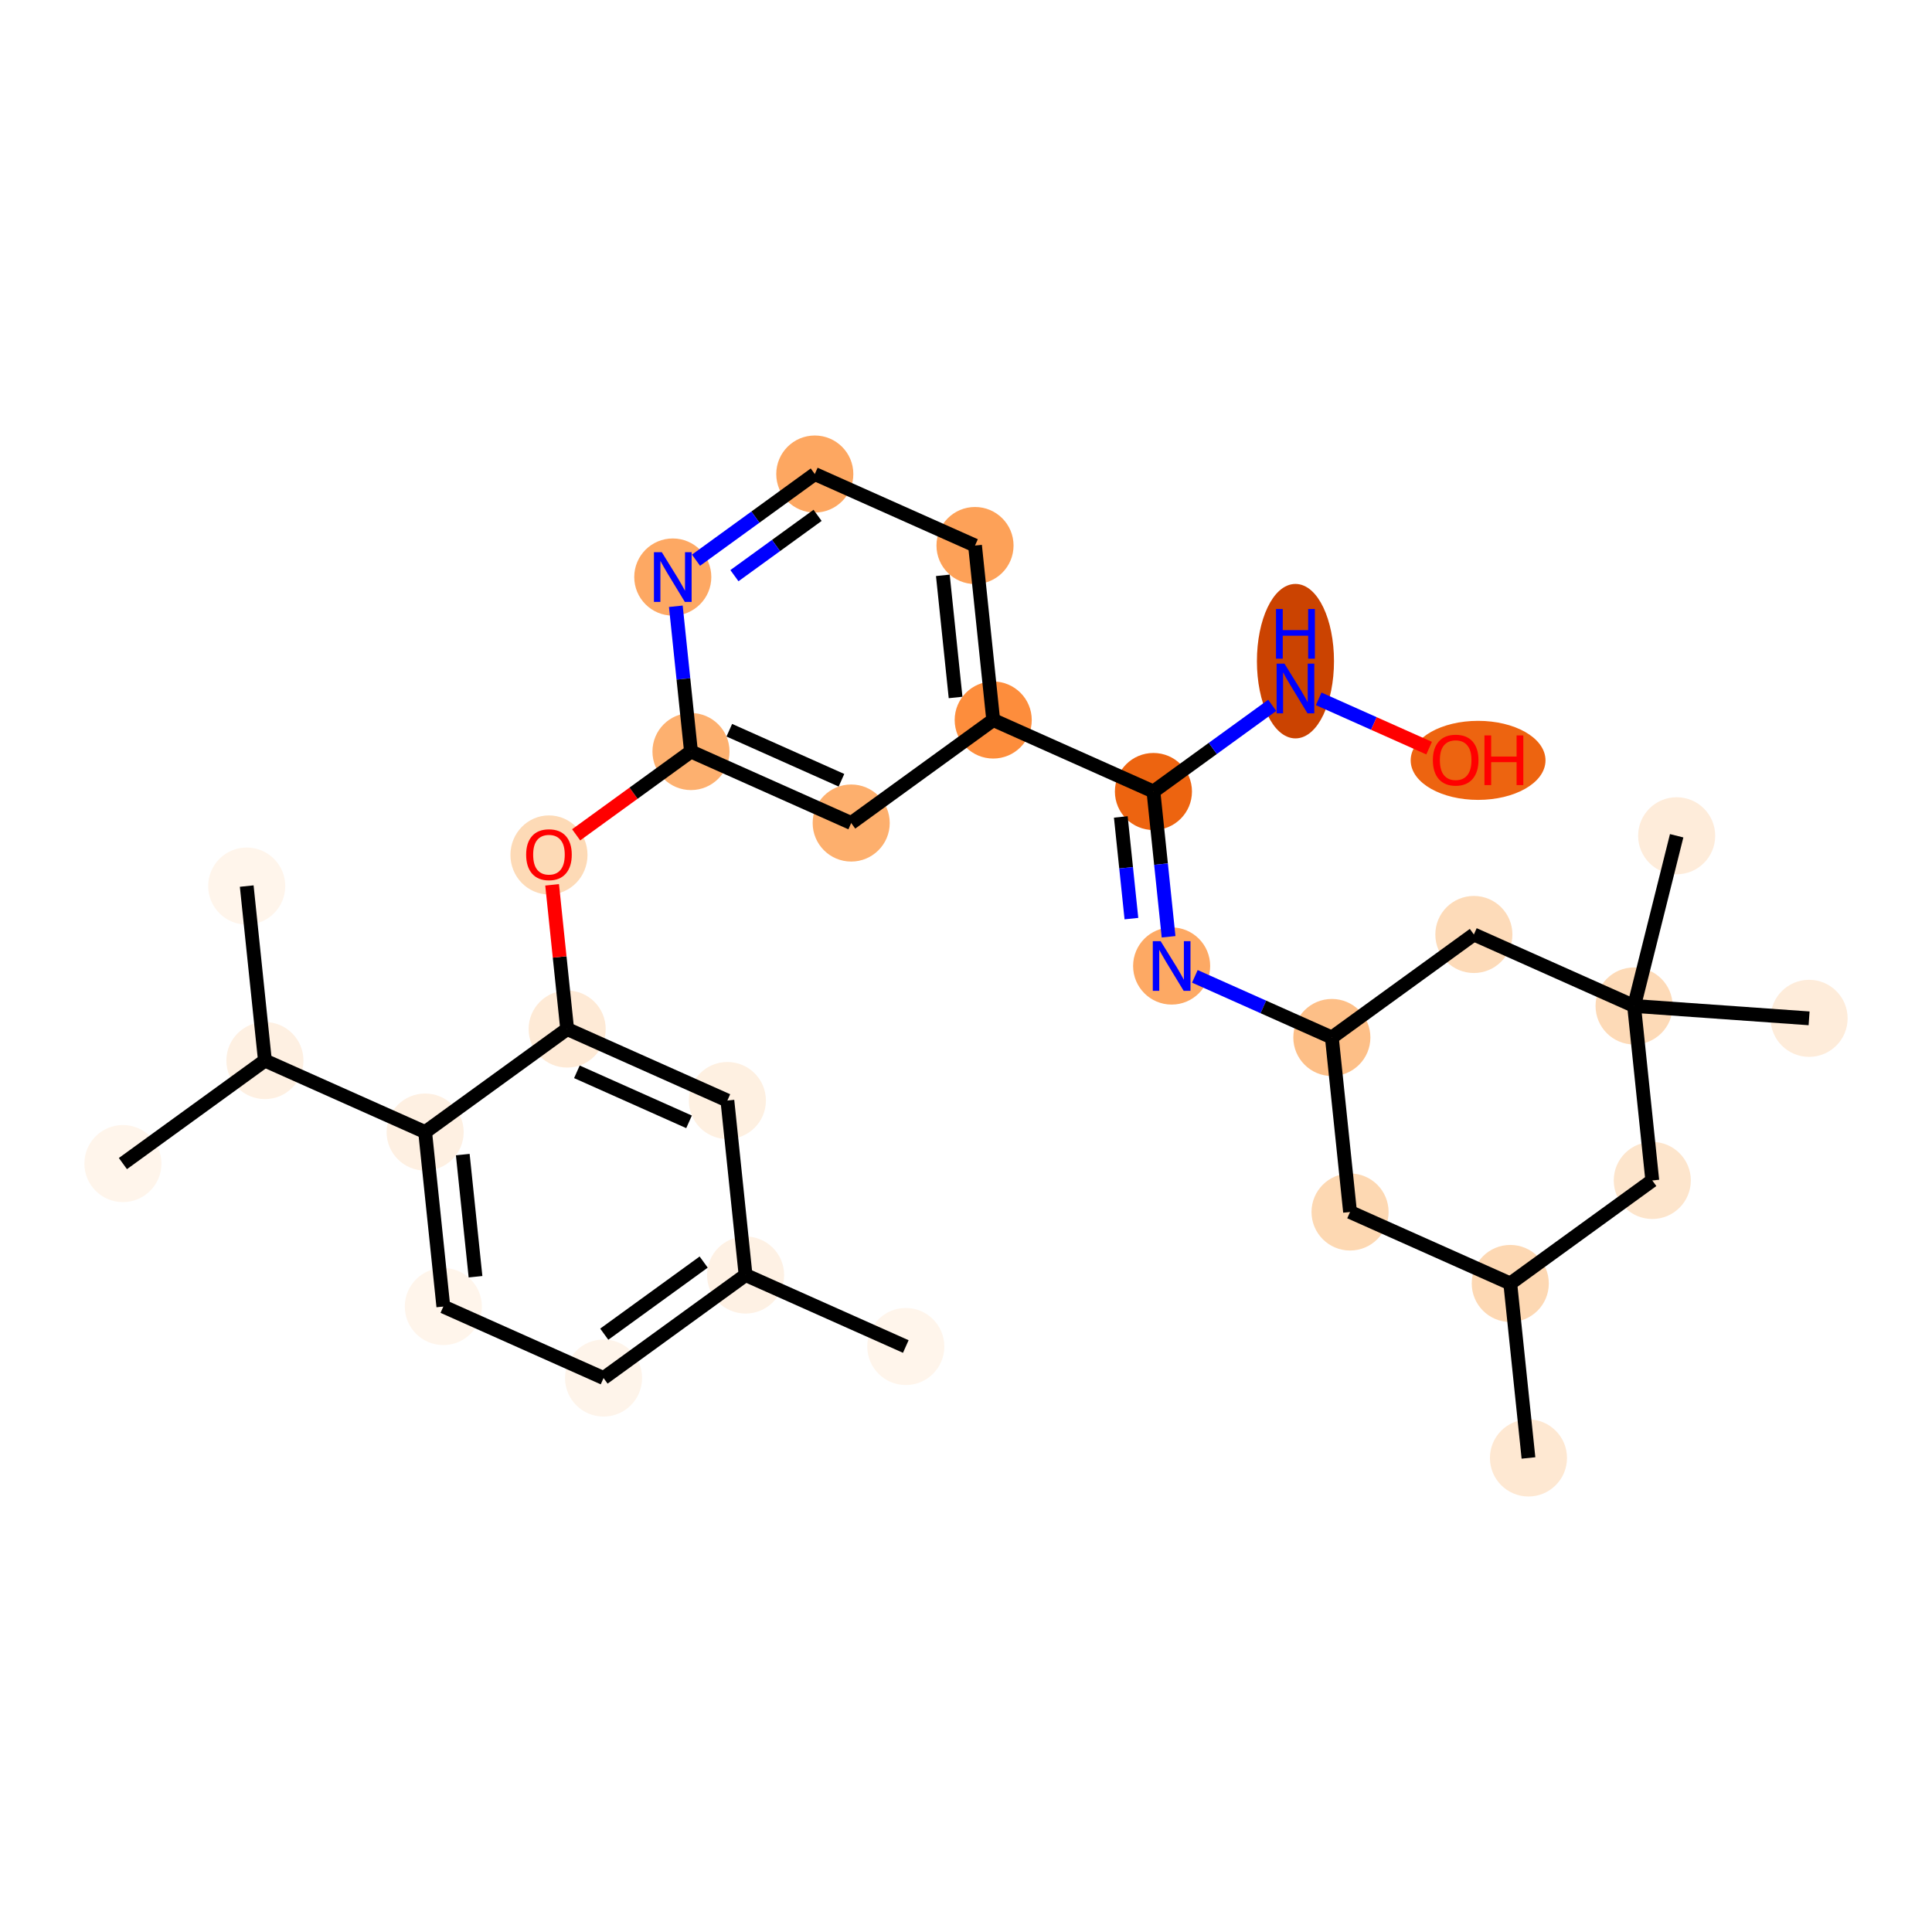 <?xml version='1.0' encoding='iso-8859-1'?>
<svg version='1.1' baseProfile='full'
              xmlns='http://www.w3.org/2000/svg'
                      xmlns:rdkit='http://www.rdkit.org/xml'
                      xmlns:xlink='http://www.w3.org/1999/xlink'
                  xml:space='preserve'
width='280px' height='280px' viewBox='0 0 280 280'>
<!-- END OF HEADER -->
<rect style='opacity:1.0;fill:#FFFFFF;stroke:none' width='280' height='280' x='0' y='0'> </rect>
<ellipse cx='131.275' cy='195.147' rx='5.085' ry='5.085'  style='fill:#FFF5EB;fill-rule:evenodd;stroke:#FFF5EB;stroke-width:1.0px;stroke-linecap:butt;stroke-linejoin:miter;stroke-opacity:1' />
<ellipse cx='108.055' cy='184.787' rx='5.085' ry='5.085'  style='fill:#FEF1E4;fill-rule:evenodd;stroke:#FEF1E4;stroke-width:1.0px;stroke-linecap:butt;stroke-linejoin:miter;stroke-opacity:1' />
<ellipse cx='87.472' cy='199.716' rx='5.085' ry='5.085'  style='fill:#FEF4EA;fill-rule:evenodd;stroke:#FEF4EA;stroke-width:1.0px;stroke-linecap:butt;stroke-linejoin:miter;stroke-opacity:1' />
<ellipse cx='64.252' cy='189.355' rx='5.085' ry='5.085'  style='fill:#FFF5EB;fill-rule:evenodd;stroke:#FFF5EB;stroke-width:1.0px;stroke-linecap:butt;stroke-linejoin:miter;stroke-opacity:1' />
<ellipse cx='61.615' cy='164.066' rx='5.085' ry='5.085'  style='fill:#FEF0E2;fill-rule:evenodd;stroke:#FEF0E2;stroke-width:1.0px;stroke-linecap:butt;stroke-linejoin:miter;stroke-opacity:1' />
<ellipse cx='38.395' cy='153.705' rx='5.085' ry='5.085'  style='fill:#FEF0E2;fill-rule:evenodd;stroke:#FEF0E2;stroke-width:1.0px;stroke-linecap:butt;stroke-linejoin:miter;stroke-opacity:1' />
<ellipse cx='35.757' cy='128.416' rx='5.085' ry='5.085'  style='fill:#FFF5EB;fill-rule:evenodd;stroke:#FFF5EB;stroke-width:1.0px;stroke-linecap:butt;stroke-linejoin:miter;stroke-opacity:1' />
<ellipse cx='17.813' cy='168.634' rx='5.085' ry='5.085'  style='fill:#FFF5EB;fill-rule:evenodd;stroke:#FFF5EB;stroke-width:1.0px;stroke-linecap:butt;stroke-linejoin:miter;stroke-opacity:1' />
<ellipse cx='82.197' cy='149.137' rx='5.085' ry='5.085'  style='fill:#FEEAD6;fill-rule:evenodd;stroke:#FEEAD6;stroke-width:1.0px;stroke-linecap:butt;stroke-linejoin:miter;stroke-opacity:1' />
<ellipse cx='79.56' cy='123.904' rx='5.085' ry='5.228'  style='fill:#FDDAB6;fill-rule:evenodd;stroke:#FDDAB6;stroke-width:1.0px;stroke-linecap:butt;stroke-linejoin:miter;stroke-opacity:1' />
<ellipse cx='100.142' cy='108.919' rx='5.085' ry='5.085'  style='fill:#FDB06F;fill-rule:evenodd;stroke:#FDB06F;stroke-width:1.0px;stroke-linecap:butt;stroke-linejoin:miter;stroke-opacity:1' />
<ellipse cx='123.362' cy='119.279' rx='5.085' ry='5.085'  style='fill:#FDAF6D;fill-rule:evenodd;stroke:#FDAF6D;stroke-width:1.0px;stroke-linecap:butt;stroke-linejoin:miter;stroke-opacity:1' />
<ellipse cx='143.944' cy='104.35' rx='5.085' ry='5.085'  style='fill:#FD8D3C;fill-rule:evenodd;stroke:#FD8D3C;stroke-width:1.0px;stroke-linecap:butt;stroke-linejoin:miter;stroke-opacity:1' />
<ellipse cx='167.164' cy='114.711' rx='5.085' ry='5.085'  style='fill:#ED6410;fill-rule:evenodd;stroke:#ED6410;stroke-width:1.0px;stroke-linecap:butt;stroke-linejoin:miter;stroke-opacity:1' />
<ellipse cx='169.802' cy='140' rx='5.085' ry='5.092'  style='fill:#FDA964;fill-rule:evenodd;stroke:#FDA964;stroke-width:1.0px;stroke-linecap:butt;stroke-linejoin:miter;stroke-opacity:1' />
<ellipse cx='193.022' cy='150.36' rx='5.085' ry='5.085'  style='fill:#FDBF87;fill-rule:evenodd;stroke:#FDBF87;stroke-width:1.0px;stroke-linecap:butt;stroke-linejoin:miter;stroke-opacity:1' />
<ellipse cx='195.66' cy='175.65' rx='5.085' ry='5.085'  style='fill:#FDD8B2;fill-rule:evenodd;stroke:#FDD8B2;stroke-width:1.0px;stroke-linecap:butt;stroke-linejoin:miter;stroke-opacity:1' />
<ellipse cx='218.88' cy='186.01' rx='5.085' ry='5.085'  style='fill:#FDD8B3;fill-rule:evenodd;stroke:#FDD8B3;stroke-width:1.0px;stroke-linecap:butt;stroke-linejoin:miter;stroke-opacity:1' />
<ellipse cx='221.517' cy='211.299' rx='5.085' ry='5.085'  style='fill:#FEE8D2;fill-rule:evenodd;stroke:#FEE8D2;stroke-width:1.0px;stroke-linecap:butt;stroke-linejoin:miter;stroke-opacity:1' />
<ellipse cx='239.462' cy='171.081' rx='5.085' ry='5.085'  style='fill:#FDE5CC;fill-rule:evenodd;stroke:#FDE5CC;stroke-width:1.0px;stroke-linecap:butt;stroke-linejoin:miter;stroke-opacity:1' />
<ellipse cx='236.824' cy='145.792' rx='5.085' ry='5.085'  style='fill:#FDDAB7;fill-rule:evenodd;stroke:#FDDAB7;stroke-width:1.0px;stroke-linecap:butt;stroke-linejoin:miter;stroke-opacity:1' />
<ellipse cx='242.995' cy='121.126' rx='5.085' ry='5.085'  style='fill:#FEECDA;fill-rule:evenodd;stroke:#FEECDA;stroke-width:1.0px;stroke-linecap:butt;stroke-linejoin:miter;stroke-opacity:1' />
<ellipse cx='262.187' cy='147.586' rx='5.085' ry='5.085'  style='fill:#FEECDA;fill-rule:evenodd;stroke:#FEECDA;stroke-width:1.0px;stroke-linecap:butt;stroke-linejoin:miter;stroke-opacity:1' />
<ellipse cx='213.604' cy='135.432' rx='5.085' ry='5.085'  style='fill:#FDDBB9;fill-rule:evenodd;stroke:#FDDBB9;stroke-width:1.0px;stroke-linecap:butt;stroke-linejoin:miter;stroke-opacity:1' />
<ellipse cx='187.747' cy='95.821' rx='5.085' ry='10.693'  style='fill:#CB4301;fill-rule:evenodd;stroke:#CB4301;stroke-width:1.0px;stroke-linecap:butt;stroke-linejoin:miter;stroke-opacity:1' />
<ellipse cx='214.216' cy='110.198' rx='9.27' ry='5.228'  style='fill:#ED6410;fill-rule:evenodd;stroke:#ED6410;stroke-width:1.0px;stroke-linecap:butt;stroke-linejoin:miter;stroke-opacity:1' />
<ellipse cx='141.307' cy='79.061' rx='5.085' ry='5.085'  style='fill:#FDA158;fill-rule:evenodd;stroke:#FDA158;stroke-width:1.0px;stroke-linecap:butt;stroke-linejoin:miter;stroke-opacity:1' />
<ellipse cx='118.087' cy='68.701' rx='5.085' ry='5.085'  style='fill:#FDA761;fill-rule:evenodd;stroke:#FDA761;stroke-width:1.0px;stroke-linecap:butt;stroke-linejoin:miter;stroke-opacity:1' />
<ellipse cx='97.504' cy='83.629' rx='5.085' ry='5.092'  style='fill:#FDA863;fill-rule:evenodd;stroke:#FDA863;stroke-width:1.0px;stroke-linecap:butt;stroke-linejoin:miter;stroke-opacity:1' />
<ellipse cx='105.417' cy='159.497' rx='5.085' ry='5.085'  style='fill:#FEF0E1;fill-rule:evenodd;stroke:#FEF0E1;stroke-width:1.0px;stroke-linecap:butt;stroke-linejoin:miter;stroke-opacity:1' />
<path class='bond-0 atom-0 atom-1' d='M 131.275,195.147 L 108.055,184.787' style='fill:none;fill-rule:evenodd;stroke:#000000;stroke-width:2.0px;stroke-linecap:butt;stroke-linejoin:miter;stroke-opacity:1' />
<path class='bond-1 atom-1 atom-2' d='M 108.055,184.787 L 87.472,199.716' style='fill:none;fill-rule:evenodd;stroke:#000000;stroke-width:2.0px;stroke-linecap:butt;stroke-linejoin:miter;stroke-opacity:1' />
<path class='bond-1 atom-1 atom-2' d='M 101.982,182.91 L 87.574,193.36' style='fill:none;fill-rule:evenodd;stroke:#000000;stroke-width:2.0px;stroke-linecap:butt;stroke-linejoin:miter;stroke-opacity:1' />
<path class='bond-29 atom-29 atom-1' d='M 105.417,159.497 L 108.055,184.787' style='fill:none;fill-rule:evenodd;stroke:#000000;stroke-width:2.0px;stroke-linecap:butt;stroke-linejoin:miter;stroke-opacity:1' />
<path class='bond-2 atom-2 atom-3' d='M 87.472,199.716 L 64.252,189.355' style='fill:none;fill-rule:evenodd;stroke:#000000;stroke-width:2.0px;stroke-linecap:butt;stroke-linejoin:miter;stroke-opacity:1' />
<path class='bond-3 atom-3 atom-4' d='M 64.252,189.355 L 61.615,164.066' style='fill:none;fill-rule:evenodd;stroke:#000000;stroke-width:2.0px;stroke-linecap:butt;stroke-linejoin:miter;stroke-opacity:1' />
<path class='bond-3 atom-3 atom-4' d='M 68.915,185.034 L 67.068,167.332' style='fill:none;fill-rule:evenodd;stroke:#000000;stroke-width:2.0px;stroke-linecap:butt;stroke-linejoin:miter;stroke-opacity:1' />
<path class='bond-4 atom-4 atom-5' d='M 61.615,164.066 L 38.395,153.705' style='fill:none;fill-rule:evenodd;stroke:#000000;stroke-width:2.0px;stroke-linecap:butt;stroke-linejoin:miter;stroke-opacity:1' />
<path class='bond-7 atom-4 atom-8' d='M 61.615,164.066 L 82.197,149.137' style='fill:none;fill-rule:evenodd;stroke:#000000;stroke-width:2.0px;stroke-linecap:butt;stroke-linejoin:miter;stroke-opacity:1' />
<path class='bond-5 atom-5 atom-6' d='M 38.395,153.705 L 35.757,128.416' style='fill:none;fill-rule:evenodd;stroke:#000000;stroke-width:2.0px;stroke-linecap:butt;stroke-linejoin:miter;stroke-opacity:1' />
<path class='bond-6 atom-5 atom-7' d='M 38.395,153.705 L 17.813,168.634' style='fill:none;fill-rule:evenodd;stroke:#000000;stroke-width:2.0px;stroke-linecap:butt;stroke-linejoin:miter;stroke-opacity:1' />
<path class='bond-8 atom-8 atom-9' d='M 82.197,149.137 L 81.107,138.687' style='fill:none;fill-rule:evenodd;stroke:#000000;stroke-width:2.0px;stroke-linecap:butt;stroke-linejoin:miter;stroke-opacity:1' />
<path class='bond-8 atom-8 atom-9' d='M 81.107,138.687 L 80.017,128.236' style='fill:none;fill-rule:evenodd;stroke:#FF0000;stroke-width:2.0px;stroke-linecap:butt;stroke-linejoin:miter;stroke-opacity:1' />
<path class='bond-28 atom-8 atom-29' d='M 82.197,149.137 L 105.417,159.497' style='fill:none;fill-rule:evenodd;stroke:#000000;stroke-width:2.0px;stroke-linecap:butt;stroke-linejoin:miter;stroke-opacity:1' />
<path class='bond-28 atom-8 atom-29' d='M 83.608,155.335 L 99.862,162.587' style='fill:none;fill-rule:evenodd;stroke:#000000;stroke-width:2.0px;stroke-linecap:butt;stroke-linejoin:miter;stroke-opacity:1' />
<path class='bond-9 atom-9 atom-10' d='M 83.501,120.989 L 91.821,114.954' style='fill:none;fill-rule:evenodd;stroke:#FF0000;stroke-width:2.0px;stroke-linecap:butt;stroke-linejoin:miter;stroke-opacity:1' />
<path class='bond-9 atom-9 atom-10' d='M 91.821,114.954 L 100.142,108.919' style='fill:none;fill-rule:evenodd;stroke:#000000;stroke-width:2.0px;stroke-linecap:butt;stroke-linejoin:miter;stroke-opacity:1' />
<path class='bond-10 atom-10 atom-11' d='M 100.142,108.919 L 123.362,119.279' style='fill:none;fill-rule:evenodd;stroke:#000000;stroke-width:2.0px;stroke-linecap:butt;stroke-linejoin:miter;stroke-opacity:1' />
<path class='bond-10 atom-10 atom-11' d='M 105.697,105.829 L 121.951,113.081' style='fill:none;fill-rule:evenodd;stroke:#000000;stroke-width:2.0px;stroke-linecap:butt;stroke-linejoin:miter;stroke-opacity:1' />
<path class='bond-30 atom-28 atom-10' d='M 97.946,87.865 L 99.044,98.392' style='fill:none;fill-rule:evenodd;stroke:#0000FF;stroke-width:2.0px;stroke-linecap:butt;stroke-linejoin:miter;stroke-opacity:1' />
<path class='bond-30 atom-28 atom-10' d='M 99.044,98.392 L 100.142,108.919' style='fill:none;fill-rule:evenodd;stroke:#000000;stroke-width:2.0px;stroke-linecap:butt;stroke-linejoin:miter;stroke-opacity:1' />
<path class='bond-11 atom-11 atom-12' d='M 123.362,119.279 L 143.944,104.35' style='fill:none;fill-rule:evenodd;stroke:#000000;stroke-width:2.0px;stroke-linecap:butt;stroke-linejoin:miter;stroke-opacity:1' />
<path class='bond-12 atom-12 atom-13' d='M 143.944,104.35 L 167.164,114.711' style='fill:none;fill-rule:evenodd;stroke:#000000;stroke-width:2.0px;stroke-linecap:butt;stroke-linejoin:miter;stroke-opacity:1' />
<path class='bond-25 atom-12 atom-26' d='M 143.944,104.35 L 141.307,79.061' style='fill:none;fill-rule:evenodd;stroke:#000000;stroke-width:2.0px;stroke-linecap:butt;stroke-linejoin:miter;stroke-opacity:1' />
<path class='bond-25 atom-12 atom-26' d='M 138.491,101.084 L 136.645,83.382' style='fill:none;fill-rule:evenodd;stroke:#000000;stroke-width:2.0px;stroke-linecap:butt;stroke-linejoin:miter;stroke-opacity:1' />
<path class='bond-13 atom-13 atom-14' d='M 167.164,114.711 L 168.262,125.237' style='fill:none;fill-rule:evenodd;stroke:#000000;stroke-width:2.0px;stroke-linecap:butt;stroke-linejoin:miter;stroke-opacity:1' />
<path class='bond-13 atom-13 atom-14' d='M 168.262,125.237 L 169.36,135.764' style='fill:none;fill-rule:evenodd;stroke:#0000FF;stroke-width:2.0px;stroke-linecap:butt;stroke-linejoin:miter;stroke-opacity:1' />
<path class='bond-13 atom-13 atom-14' d='M 162.436,118.396 L 163.204,125.765' style='fill:none;fill-rule:evenodd;stroke:#000000;stroke-width:2.0px;stroke-linecap:butt;stroke-linejoin:miter;stroke-opacity:1' />
<path class='bond-13 atom-13 atom-14' d='M 163.204,125.765 L 163.973,133.133' style='fill:none;fill-rule:evenodd;stroke:#0000FF;stroke-width:2.0px;stroke-linecap:butt;stroke-linejoin:miter;stroke-opacity:1' />
<path class='bond-23 atom-13 atom-24' d='M 167.164,114.711 L 175.772,108.467' style='fill:none;fill-rule:evenodd;stroke:#000000;stroke-width:2.0px;stroke-linecap:butt;stroke-linejoin:miter;stroke-opacity:1' />
<path class='bond-23 atom-13 atom-24' d='M 175.772,108.467 L 184.38,102.224' style='fill:none;fill-rule:evenodd;stroke:#0000FF;stroke-width:2.0px;stroke-linecap:butt;stroke-linejoin:miter;stroke-opacity:1' />
<path class='bond-14 atom-14 atom-15' d='M 173.168,141.502 L 183.095,145.931' style='fill:none;fill-rule:evenodd;stroke:#0000FF;stroke-width:2.0px;stroke-linecap:butt;stroke-linejoin:miter;stroke-opacity:1' />
<path class='bond-14 atom-14 atom-15' d='M 183.095,145.931 L 193.022,150.36' style='fill:none;fill-rule:evenodd;stroke:#000000;stroke-width:2.0px;stroke-linecap:butt;stroke-linejoin:miter;stroke-opacity:1' />
<path class='bond-15 atom-15 atom-16' d='M 193.022,150.36 L 195.66,175.65' style='fill:none;fill-rule:evenodd;stroke:#000000;stroke-width:2.0px;stroke-linecap:butt;stroke-linejoin:miter;stroke-opacity:1' />
<path class='bond-31 atom-23 atom-15' d='M 213.604,135.432 L 193.022,150.36' style='fill:none;fill-rule:evenodd;stroke:#000000;stroke-width:2.0px;stroke-linecap:butt;stroke-linejoin:miter;stroke-opacity:1' />
<path class='bond-16 atom-16 atom-17' d='M 195.66,175.65 L 218.88,186.01' style='fill:none;fill-rule:evenodd;stroke:#000000;stroke-width:2.0px;stroke-linecap:butt;stroke-linejoin:miter;stroke-opacity:1' />
<path class='bond-17 atom-17 atom-18' d='M 218.88,186.01 L 221.517,211.299' style='fill:none;fill-rule:evenodd;stroke:#000000;stroke-width:2.0px;stroke-linecap:butt;stroke-linejoin:miter;stroke-opacity:1' />
<path class='bond-18 atom-17 atom-19' d='M 218.88,186.01 L 239.462,171.081' style='fill:none;fill-rule:evenodd;stroke:#000000;stroke-width:2.0px;stroke-linecap:butt;stroke-linejoin:miter;stroke-opacity:1' />
<path class='bond-19 atom-19 atom-20' d='M 239.462,171.081 L 236.824,145.792' style='fill:none;fill-rule:evenodd;stroke:#000000;stroke-width:2.0px;stroke-linecap:butt;stroke-linejoin:miter;stroke-opacity:1' />
<path class='bond-20 atom-20 atom-21' d='M 236.824,145.792 L 242.995,121.126' style='fill:none;fill-rule:evenodd;stroke:#000000;stroke-width:2.0px;stroke-linecap:butt;stroke-linejoin:miter;stroke-opacity:1' />
<path class='bond-21 atom-20 atom-22' d='M 236.824,145.792 L 262.187,147.586' style='fill:none;fill-rule:evenodd;stroke:#000000;stroke-width:2.0px;stroke-linecap:butt;stroke-linejoin:miter;stroke-opacity:1' />
<path class='bond-22 atom-20 atom-23' d='M 236.824,145.792 L 213.604,135.432' style='fill:none;fill-rule:evenodd;stroke:#000000;stroke-width:2.0px;stroke-linecap:butt;stroke-linejoin:miter;stroke-opacity:1' />
<path class='bond-24 atom-24 atom-25' d='M 191.113,101.284 L 199.115,104.854' style='fill:none;fill-rule:evenodd;stroke:#0000FF;stroke-width:2.0px;stroke-linecap:butt;stroke-linejoin:miter;stroke-opacity:1' />
<path class='bond-24 atom-24 atom-25' d='M 199.115,104.854 L 207.118,108.425' style='fill:none;fill-rule:evenodd;stroke:#FF0000;stroke-width:2.0px;stroke-linecap:butt;stroke-linejoin:miter;stroke-opacity:1' />
<path class='bond-26 atom-26 atom-27' d='M 141.307,79.061 L 118.087,68.701' style='fill:none;fill-rule:evenodd;stroke:#000000;stroke-width:2.0px;stroke-linecap:butt;stroke-linejoin:miter;stroke-opacity:1' />
<path class='bond-27 atom-27 atom-28' d='M 118.087,68.701 L 109.479,74.944' style='fill:none;fill-rule:evenodd;stroke:#000000;stroke-width:2.0px;stroke-linecap:butt;stroke-linejoin:miter;stroke-opacity:1' />
<path class='bond-27 atom-27 atom-28' d='M 109.479,74.944 L 100.871,81.188' style='fill:none;fill-rule:evenodd;stroke:#0000FF;stroke-width:2.0px;stroke-linecap:butt;stroke-linejoin:miter;stroke-opacity:1' />
<path class='bond-27 atom-27 atom-28' d='M 118.49,74.69 L 112.465,79.061' style='fill:none;fill-rule:evenodd;stroke:#000000;stroke-width:2.0px;stroke-linecap:butt;stroke-linejoin:miter;stroke-opacity:1' />
<path class='bond-27 atom-27 atom-28' d='M 112.465,79.061 L 106.439,83.431' style='fill:none;fill-rule:evenodd;stroke:#0000FF;stroke-width:2.0px;stroke-linecap:butt;stroke-linejoin:miter;stroke-opacity:1' />
<path  class='atom-9' d='M 76.254 123.868
Q 76.254 122.139, 77.109 121.173
Q 77.963 120.207, 79.56 120.207
Q 81.156 120.207, 82.011 121.173
Q 82.865 122.139, 82.865 123.868
Q 82.865 125.617, 82.001 126.614
Q 81.136 127.601, 79.56 127.601
Q 77.973 127.601, 77.109 126.614
Q 76.254 125.628, 76.254 123.868
M 79.56 126.787
Q 80.658 126.787, 81.248 126.055
Q 81.848 125.312, 81.848 123.868
Q 81.848 122.454, 81.248 121.742
Q 80.658 121.02, 79.56 121.02
Q 78.461 121.02, 77.861 121.732
Q 77.271 122.444, 77.271 123.868
Q 77.271 125.322, 77.861 126.055
Q 78.461 126.787, 79.56 126.787
' fill='#FF0000'/>
<path  class='atom-14' d='M 168.21 136.4
L 170.57 140.214
Q 170.804 140.59, 171.18 141.271
Q 171.556 141.953, 171.577 141.993
L 171.577 136.4
L 172.533 136.4
L 172.533 143.6
L 171.546 143.6
L 169.014 139.43
Q 168.719 138.942, 168.404 138.383
Q 168.098 137.823, 168.007 137.651
L 168.007 143.6
L 167.071 143.6
L 167.071 136.4
L 168.21 136.4
' fill='#0000FF'/>
<path  class='atom-24' d='M 186.155 96.181
L 188.515 99.995
Q 188.749 100.372, 189.125 101.053
Q 189.501 101.735, 189.522 101.775
L 189.522 96.181
L 190.478 96.181
L 190.478 103.382
L 189.491 103.382
L 186.959 99.212
Q 186.664 98.724, 186.348 98.165
Q 186.043 97.605, 185.952 97.432
L 185.952 103.382
L 185.016 103.382
L 185.016 96.181
L 186.155 96.181
' fill='#0000FF'/>
<path  class='atom-24' d='M 184.929 88.261
L 185.906 88.261
L 185.906 91.322
L 189.588 91.322
L 189.588 88.261
L 190.564 88.261
L 190.564 95.461
L 189.588 95.461
L 189.588 92.136
L 185.906 92.136
L 185.906 95.461
L 184.929 95.461
L 184.929 88.261
' fill='#0000FF'/>
<path  class='atom-25' d='M 207.661 110.163
Q 207.661 108.434, 208.516 107.467
Q 209.37 106.501, 210.967 106.501
Q 212.564 106.501, 213.418 107.467
Q 214.272 108.434, 214.272 110.163
Q 214.272 111.912, 213.408 112.909
Q 212.543 113.895, 210.967 113.895
Q 209.38 113.895, 208.516 112.909
Q 207.661 111.922, 207.661 110.163
M 210.967 113.082
Q 212.065 113.082, 212.655 112.349
Q 213.255 111.607, 213.255 110.163
Q 213.255 108.749, 212.655 108.037
Q 212.065 107.315, 210.967 107.315
Q 209.868 107.315, 209.268 108.027
Q 208.678 108.739, 208.678 110.163
Q 208.678 111.617, 209.268 112.349
Q 209.868 113.082, 210.967 113.082
' fill='#FF0000'/>
<path  class='atom-25' d='M 215.137 106.583
L 216.113 106.583
L 216.113 109.644
L 219.795 109.644
L 219.795 106.583
L 220.771 106.583
L 220.771 113.783
L 219.795 113.783
L 219.795 110.458
L 216.113 110.458
L 216.113 113.783
L 215.137 113.783
L 215.137 106.583
' fill='#FF0000'/>
<path  class='atom-28' d='M 95.913 80.029
L 98.272 83.843
Q 98.506 84.219, 98.883 84.901
Q 99.259 85.582, 99.279 85.623
L 99.279 80.029
L 100.235 80.029
L 100.235 87.23
L 99.249 87.23
L 96.716 83.06
Q 96.421 82.572, 96.106 82.012
Q 95.801 81.453, 95.709 81.28
L 95.709 87.23
L 94.774 87.23
L 94.774 80.029
L 95.913 80.029
' fill='#0000FF'/>
</svg>

